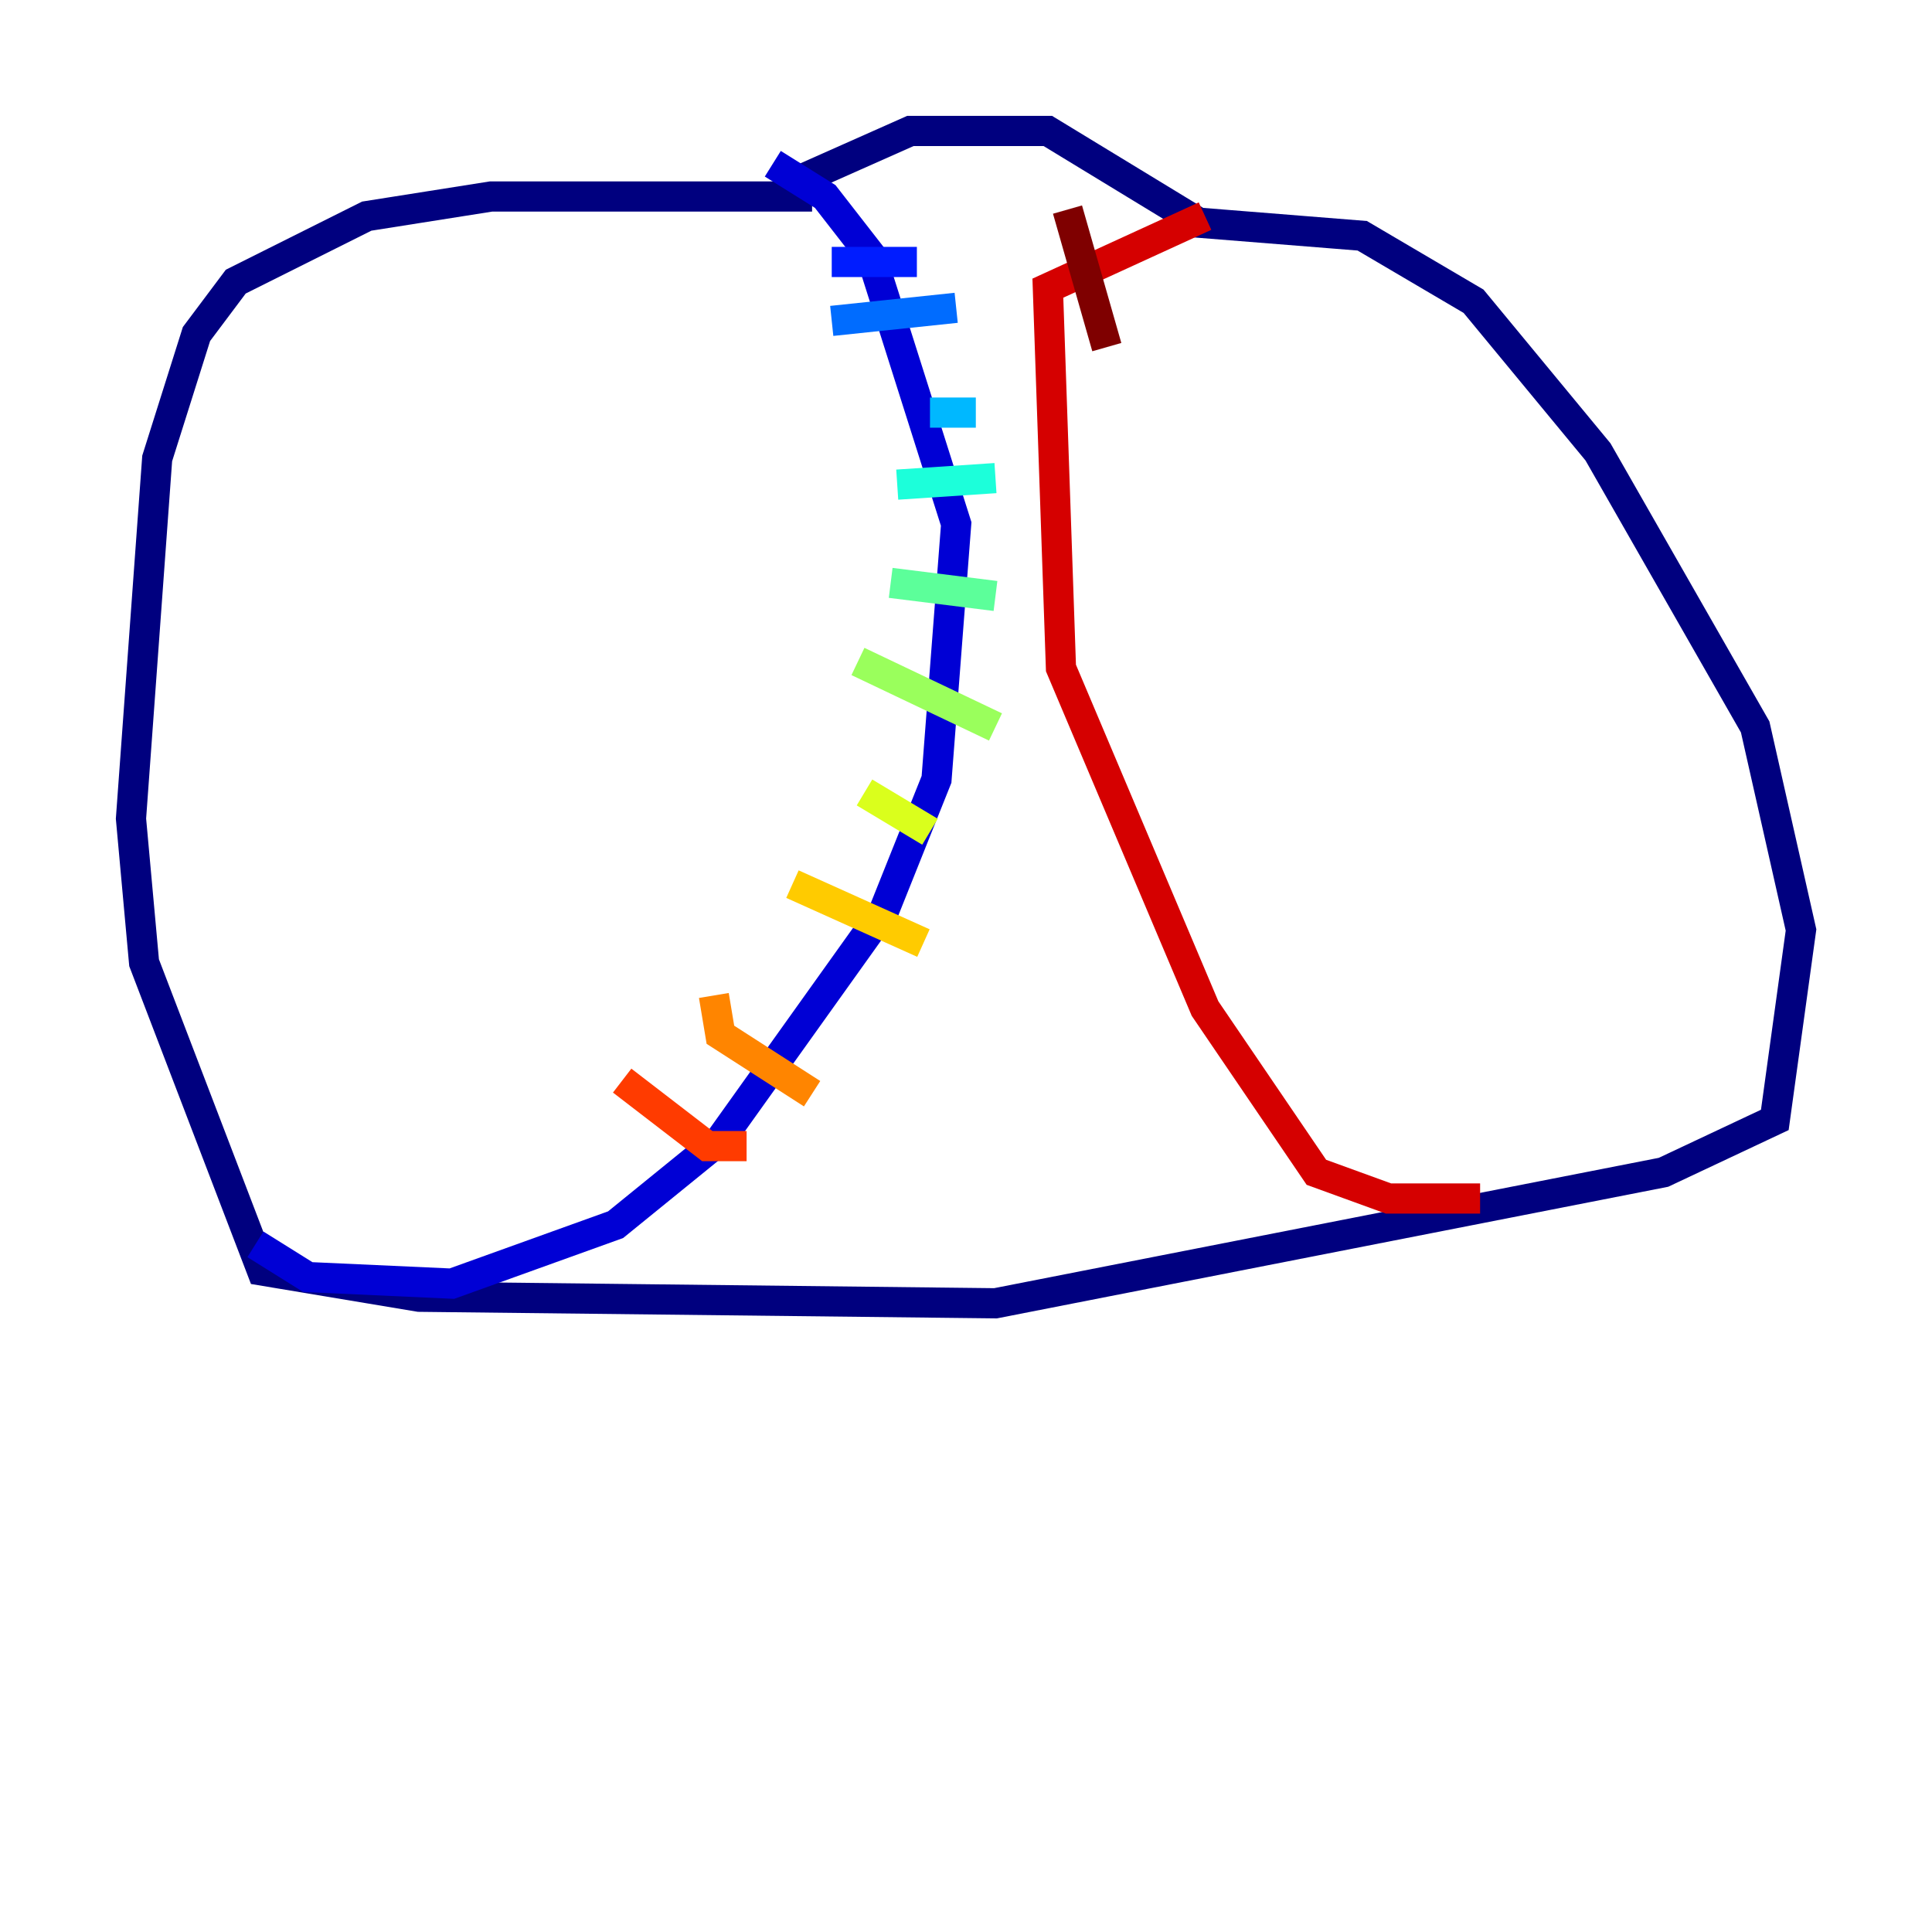 <?xml version="1.0" encoding="utf-8" ?>
<svg baseProfile="tiny" height="128" version="1.2" viewBox="0,0,128,128" width="128" xmlns="http://www.w3.org/2000/svg" xmlns:ev="http://www.w3.org/2001/xml-events" xmlns:xlink="http://www.w3.org/1999/xlink"><defs /><polyline fill="none" points="53.803,13.017 32.542,13.017 24.298,14.319 15.62,18.658 13.017,22.129 10.414,30.373 8.678,54.237 9.546,63.783 17.356,84.176 27.77,85.912 65.953,86.346 110.21,77.668 117.586,74.197 119.322,61.614 116.285,48.163 105.871,29.939 97.627,19.959 90.251,15.62 79.403,14.752 69.424,8.678 60.312,8.678 52.502,12.149" stroke="#00007f" stroke-width="2" /><polyline fill="none" points="16.922,82.441 20.393,84.61 29.939,85.044 40.786,81.139 47.729,75.498 58.576,60.312 62.047,51.634 63.349,34.712 57.709,16.922 54.671,13.017 51.2,10.848" stroke="#0000d5" stroke-width="2" /><polyline fill="none" points="55.105,17.356 60.746,17.356" stroke="#001cff" stroke-width="2" /><polyline fill="none" points="63.349,20.393 55.105,21.261" stroke="#006cff" stroke-width="2" /><polyline fill="none" points="61.614,27.336 64.651,27.336" stroke="#00b8ff" stroke-width="2" /><polyline fill="none" points="65.953,31.675 59.444,32.108" stroke="#1cffda" stroke-width="2" /><polyline fill="none" points="59.01,38.617 65.953,39.485" stroke="#5cff9a" stroke-width="2" /><polyline fill="none" points="65.953,48.163 56.841,43.824" stroke="#9aff5c" stroke-width="2" /><polyline fill="none" points="57.275,52.502 61.614,55.105" stroke="#daff1c" stroke-width="2" /><polyline fill="none" points="61.18,62.481 52.502,58.576" stroke="#ffcb00" stroke-width="2" /><polyline fill="none" points="47.295,65.953 47.729,68.556 53.803,72.461" stroke="#ff8500" stroke-width="2" /><polyline fill="none" points="49.464,75.932 46.861,75.932 41.22,71.593" stroke="#ff3b00" stroke-width="2" /><polyline fill="none" points="98.061,79.403 91.986,79.403 87.214,77.668 79.837,66.82 70.291,44.258 69.424,19.091 79.837,14.319" stroke="#d50000" stroke-width="2" /><polyline fill="none" points="70.725,13.885 73.329,22.997" stroke="#7f0000" stroke-width="2" /></svg>